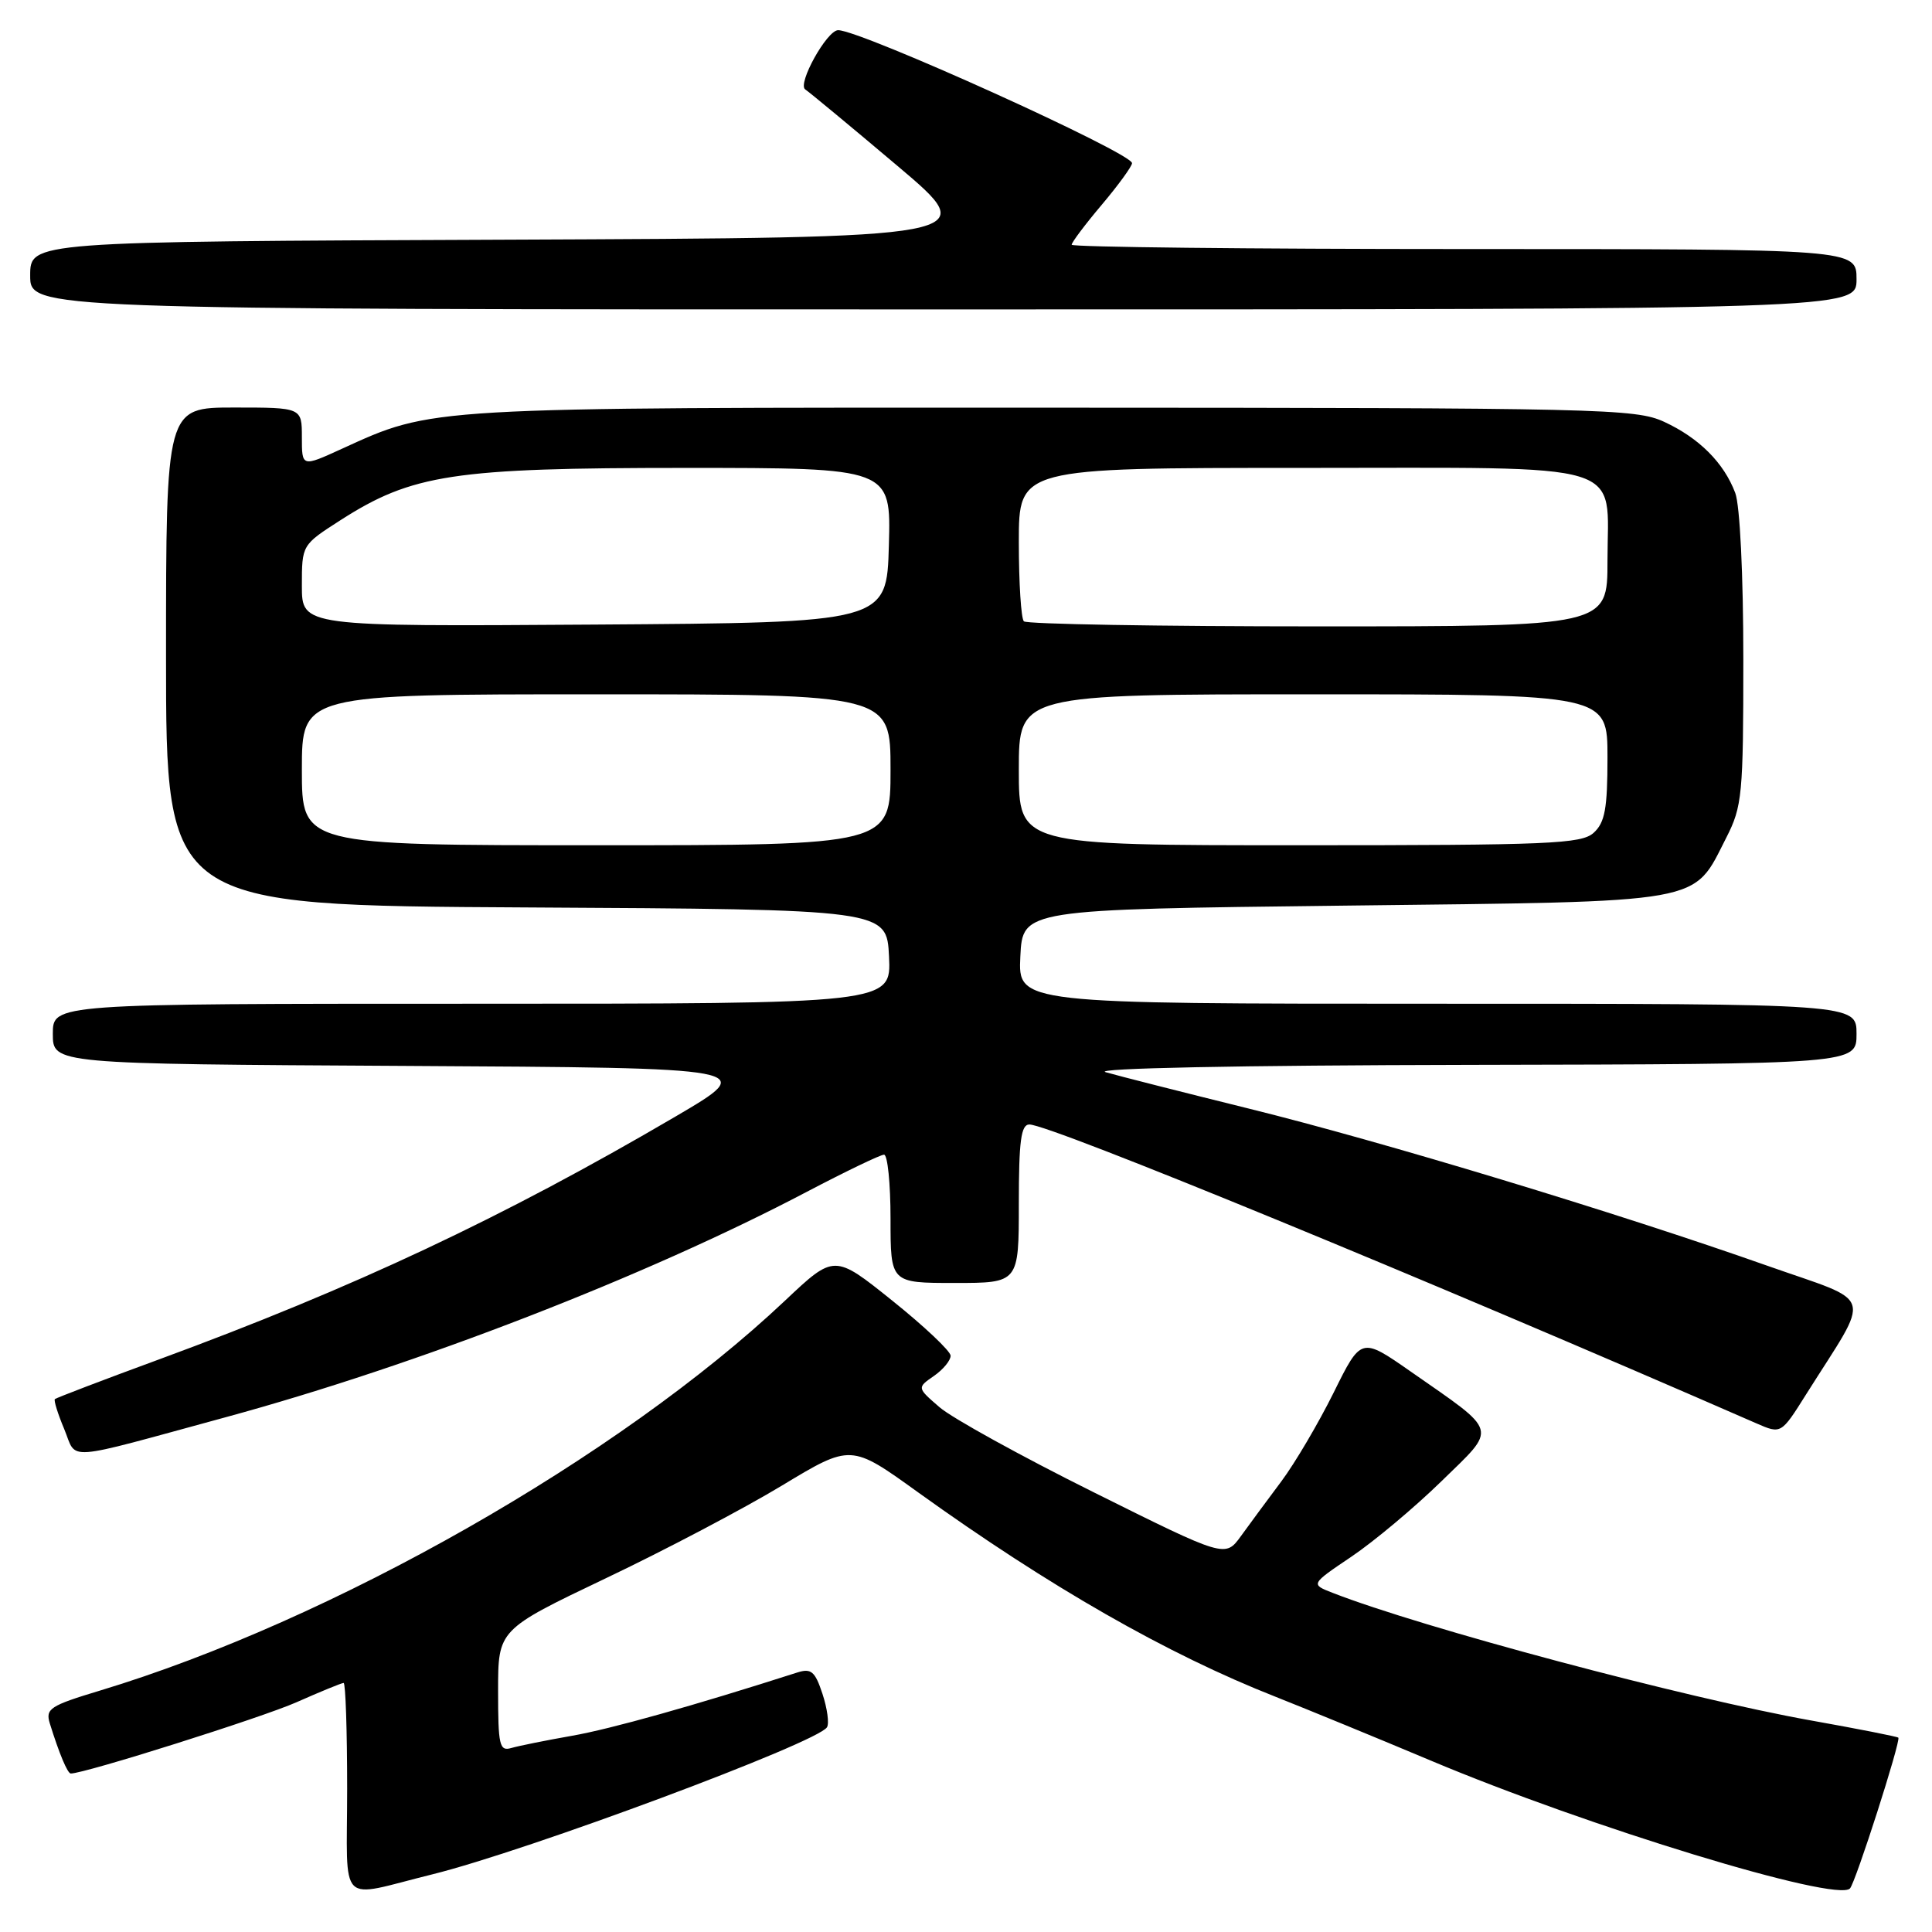<?xml version="1.0" encoding="UTF-8" standalone="no"?>
<!DOCTYPE svg PUBLIC "-//W3C//DTD SVG 1.1//EN" "http://www.w3.org/Graphics/SVG/1.1/DTD/svg11.dtd" >
<svg xmlns="http://www.w3.org/2000/svg" xmlns:xlink="http://www.w3.org/1999/xlink" version="1.1" viewBox="0 0 256 256">
 <g >
 <path fill="currentColor"
d=" M 57.25 248.37 C 69.87 245.25 108.31 230.92 109.58 228.87 C 109.89 228.37 109.62 226.38 108.98 224.44 C 108.00 221.47 107.49 221.03 105.66 221.61 C 91.97 226.00 80.94 229.10 75.79 230.00 C 72.33 230.61 68.71 231.34 67.75 231.62 C 66.18 232.08 66.00 231.28 66.00 224.04 C 66.00 215.94 66.00 215.94 80.25 209.14 C 88.09 205.41 98.61 199.87 103.62 196.84 C 112.75 191.33 112.75 191.33 121.62 197.72 C 139.05 210.25 154.65 219.18 169.04 224.84 C 173.18 226.48 182.42 230.27 189.57 233.28 C 210.44 242.07 243.35 252.11 245.13 250.23 C 245.87 249.45 251.89 230.68 251.54 230.25 C 251.42 230.11 246.19 229.08 239.91 227.96 C 223.28 224.98 188.41 215.68 176.58 211.06 C 173.65 209.92 173.65 209.92 179.08 206.26 C 182.06 204.25 187.41 199.77 190.97 196.30 C 198.44 189.01 198.71 189.96 186.93 181.74 C 180.36 177.16 180.36 177.16 176.72 184.52 C 174.71 188.57 171.59 193.87 169.79 196.28 C 167.98 198.70 165.57 201.96 164.43 203.54 C 162.35 206.41 162.35 206.41 144.93 197.74 C 135.34 192.97 126.15 187.90 124.50 186.47 C 121.50 183.88 121.50 183.88 123.75 182.32 C 124.99 181.46 125.98 180.25 125.96 179.63 C 125.93 179.01 122.46 175.73 118.23 172.34 C 110.55 166.18 110.55 166.18 104.01 172.35 C 82.03 193.08 44.02 214.72 13.22 224.02 C 6.62 226.01 6.00 226.42 6.60 228.36 C 7.85 232.38 8.95 235.00 9.38 235.00 C 11.23 235.00 34.69 227.59 39.28 225.56 C 42.46 224.15 45.27 223.00 45.53 223.00 C 45.79 223.00 46.00 229.31 46.00 237.02 C 46.00 252.94 44.58 251.50 57.25 248.37 Z  M 29.94 187.78 C 55.25 180.89 85.59 169.13 106.89 157.93 C 112.06 155.22 116.67 153.00 117.14 153.00 C 117.61 153.00 118.00 156.82 118.00 161.50 C 118.00 170.00 118.00 170.00 126.50 170.00 C 135.00 170.00 135.00 170.00 135.00 159.50 C 135.00 151.16 135.29 149.00 136.40 149.00 C 139.14 149.00 189.01 169.50 232.75 188.61 C 236.01 190.03 236.01 190.03 239.32 184.76 C 248.05 170.90 248.63 172.82 234.13 167.70 C 214.34 160.71 183.23 151.28 165.50 146.90 C 156.70 144.72 148.15 142.55 146.50 142.07 C 144.70 141.55 164.00 141.16 194.75 141.10 C 246.00 141.00 246.00 141.00 246.00 137.00 C 246.00 133.00 246.00 133.00 190.45 133.00 C 134.90 133.00 134.90 133.00 135.20 126.75 C 135.50 120.50 135.50 120.50 178.18 120.00 C 226.56 119.43 224.22 119.85 228.75 110.98 C 230.85 106.86 231.00 105.32 231.00 87.35 C 231.00 76.16 230.55 66.95 229.93 65.32 C 228.42 61.31 225.13 58.03 220.50 55.89 C 216.72 54.15 212.22 54.04 139.46 54.02 C 56.05 54.00 57.46 53.92 45.25 59.49 C 40.00 61.89 40.00 61.89 40.00 57.94 C 40.00 54.00 40.00 54.00 31.00 54.00 C 22.00 54.00 22.00 54.00 22.00 86.99 C 22.00 119.98 22.00 119.98 69.75 120.24 C 117.50 120.50 117.50 120.50 117.80 126.75 C 118.10 133.00 118.10 133.00 62.55 133.00 C 7.00 133.00 7.00 133.00 7.00 136.99 C 7.00 140.98 7.00 140.98 53.75 141.24 C 100.50 141.50 100.50 141.50 89.50 147.95 C 66.68 161.33 46.92 170.62 21.04 180.14 C 13.63 182.86 7.44 185.23 7.27 185.39 C 7.11 185.56 7.66 187.34 8.51 189.36 C 10.27 193.59 7.98 193.76 29.94 187.78 Z  M 246.00 37.00 C 246.00 33.00 246.00 33.00 194.00 33.00 C 165.40 33.00 142.00 32.74 142.00 32.43 C 142.00 32.12 143.80 29.72 146.00 27.12 C 148.20 24.51 150.00 22.03 150.00 21.62 C 150.00 20.26 114.06 4.00 111.06 4.00 C 109.57 4.00 105.61 11.14 106.70 11.85 C 107.24 12.21 112.75 16.77 118.94 22.00 C 130.19 31.50 130.19 31.50 67.09 31.76 C 4.00 32.01 4.00 32.01 4.00 36.51 C 4.00 41.00 4.00 41.00 125.00 41.00 C 246.00 41.00 246.00 41.00 246.00 37.00 Z  M 40.00 102.00 C 40.00 92.00 40.00 92.00 79.00 92.00 C 118.00 92.00 118.00 92.00 118.00 102.00 C 118.00 112.00 118.00 112.00 79.00 112.00 C 40.00 112.00 40.00 112.00 40.00 102.00 Z  M 135.00 102.00 C 135.00 92.00 135.00 92.00 174.00 92.00 C 213.00 92.00 213.00 92.00 213.00 100.35 C 213.00 107.16 212.66 108.99 211.17 110.35 C 209.54 111.82 205.36 112.00 172.17 112.00 C 135.00 112.00 135.00 112.00 135.00 102.00 Z  M 40.00 77.62 C 40.00 72.21 40.00 72.21 45.08 68.95 C 54.61 62.83 60.09 62.00 90.76 62.00 C 118.07 62.00 118.07 62.00 117.78 72.25 C 117.50 82.50 117.50 82.50 78.75 82.76 C 40.00 83.02 40.00 83.02 40.00 77.62 Z  M 135.67 82.33 C 135.30 81.97 135.00 77.24 135.00 71.83 C 135.00 62.00 135.00 62.00 172.35 62.00 C 216.50 62.00 213.00 60.94 213.00 74.33 C 213.00 83.00 213.00 83.00 174.67 83.00 C 153.58 83.00 136.03 82.70 135.67 82.33 Z "/>
</g>
</svg>